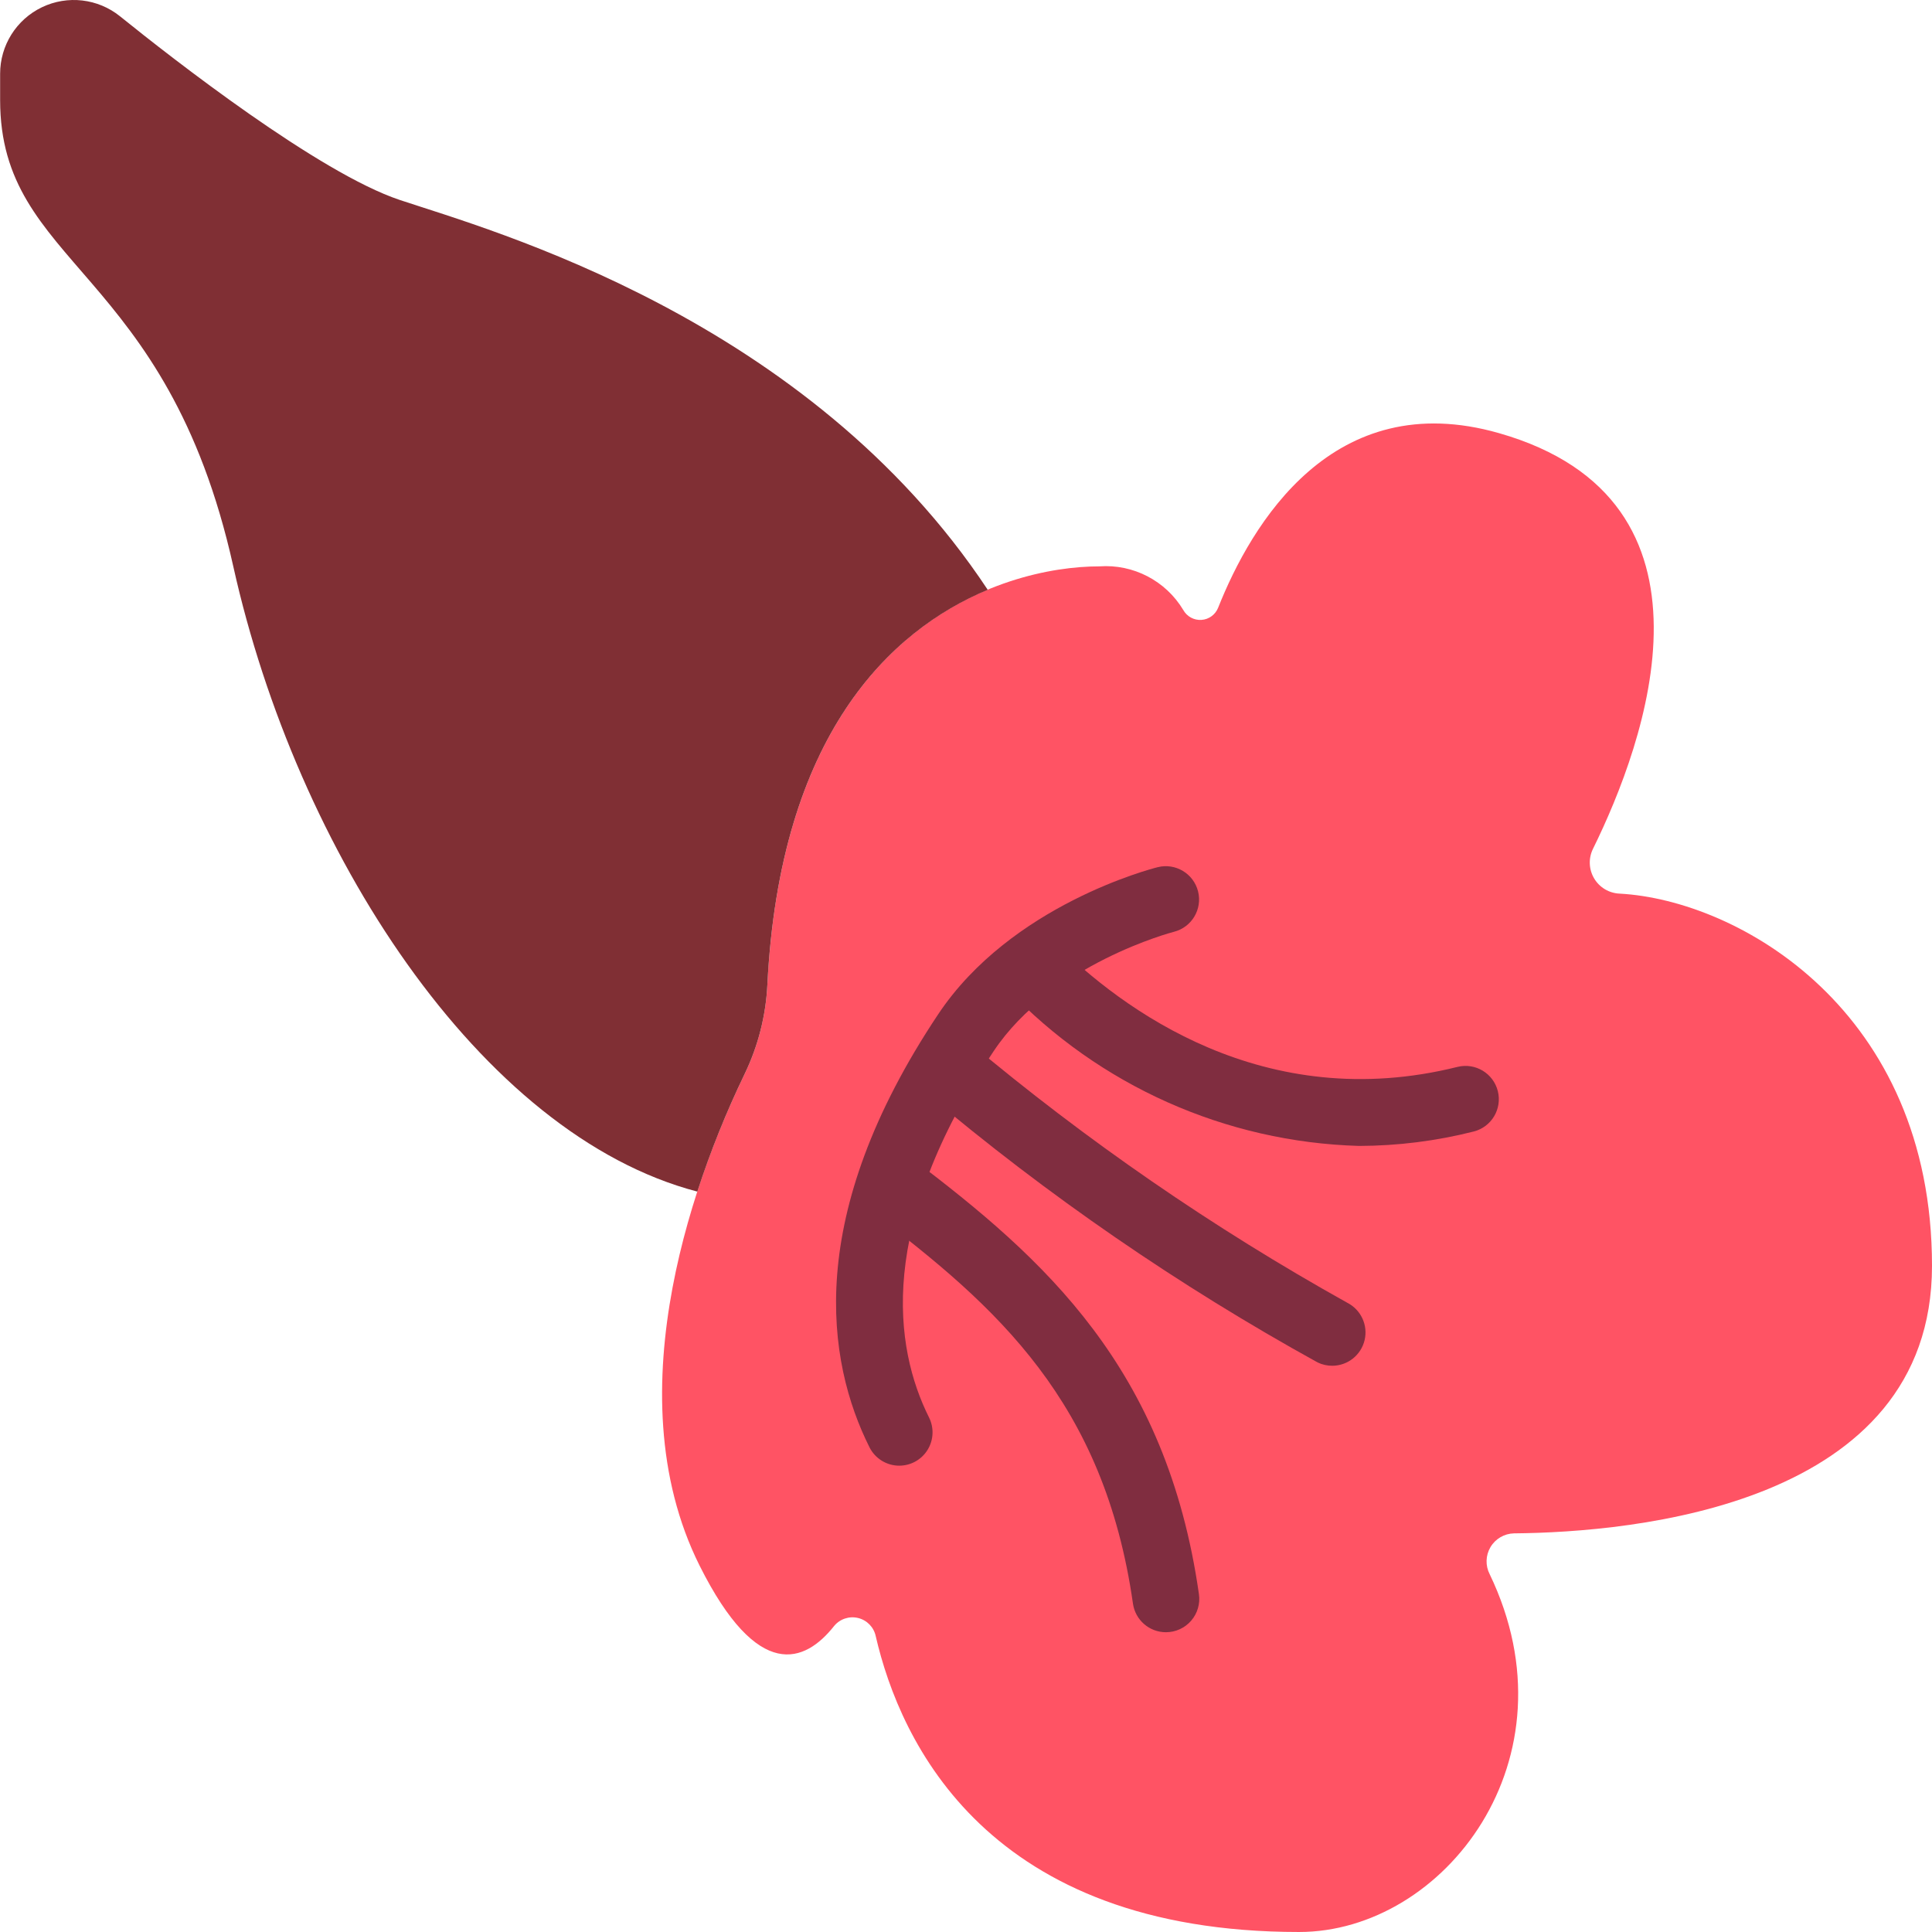 <?xml version="1.0" encoding="UTF-8"?>
<!DOCTYPE svg PUBLIC '-//W3C//DTD SVG 1.0//EN'
          'http://www.w3.org/TR/2001/REC-SVG-20010904/DTD/svg10.dtd'>
<svg contentScriptType="text/ecmascript" width="100pt" xmlns:xlink="http://www.w3.org/1999/xlink" zoomAndPan="magnify" contentStyleType="text/css" height="100.0pt" viewBox="0 0 512 512.033" preserveAspectRatio="xMidYMid meet" xmlns="http://www.w3.org/2000/svg" version="1.0"
><path style="fill:#ff5364;" d="m344.293 512.031c38.312 0 74.07-45.797 50.5-94.816-1.176-2.273-1.094-4.996.211-7.195 1.309-2.203 3.656-3.578 6.219-3.637 31.594-.281 110.793-7.301 110.793-70.902 0-67.672-51.199-96.918-82.793-98.648-2.781-.113-5.32-1.621-6.742-4.016-1.426-2.391-1.547-5.34-.32-7.84 13.867-28.16 37.395-92.391-24.902-110.184-44.016-12.582-65.633 24.117-74.434 46.266-.727 1.84-2.449 3.098-4.422 3.23-1.973.129-3.848-.887-4.812-2.613-4.645-7.75-13.254-12.227-22.262-11.574-25.379 0-83.203 16.215-87.969 110.84-.398 8.215-2.445 16.266-6.02 23.676-11.68 24.133-35.32 83.527-11.945 130.312 15.484 30.965 27.949 25.723 35.629 16.031 1.531-1.883 4.004-2.719 6.359-2.152 2.359.562 4.184 2.43 4.691 4.801 6.508 28.203 29.688 78.422 112.219 78.422zm0 0"
  /><path style="fill:#802d40;" d="m238.359 388.445c-3.359.02-6.441-1.875-7.941-4.879-11.398-22.805-17.488-61.223 18.211-114.762 19.324-28.988 56.594-38.582 58.164-38.973 4.73-1.188 9.523 1.684 10.711 6.414 1.188 4.73-1.684 9.523-6.414 10.711-.316.082-32.289 8.422-47.773 31.648-31.004 46.504-26.41 78.457-17.098 97.102 1.348 2.727 1.195 5.957-.402 8.547s-4.414 4.172-7.457 4.191zm0 0"
  /><path style="fill:#802f34;" d="m105.949 53c-21.418-7.145-60.16-37.379-74.152-48.676-5.859-4.723-13.91-5.656-20.695-2.406-6.785 3.254-11.098 10.117-11.086 17.641v6.957c0 44.137 44.137 44.137 61.793 123.586 16.773 75.371 65.324 150.625 122.988 165.703 3.473-10.668 7.664-21.086 12.543-31.188 3.574-7.41 5.621-15.461 6.02-23.676 3.328-66.023 32.469-93.82 58.402-104.625-47.719-72.07-131.496-95.215-155.812-103.316zm0 0"
  /><g style="fill:#802d40;"
  ><path d="m308.98 432.586c-4.387-.004-8.105-3.23-8.73-7.574-7.625-53.383-35.883-78.629-69.262-103.875-2.52-1.902-3.84-5.004-3.453-8.141.387-3.137 2.414-5.828 5.324-7.062 2.906-1.234 6.254-.824 8.777 1.078 35.211 26.641 67.531 55.508 76.094 115.457.375 2.539-.375 5.117-2.055 7.062-1.684 1.941-4.125 3.059-6.695 3.055zm0 0"
    /><path d="m353.121 361.965c-1.363.012-2.711-.289-3.938-.883-36.824-20.332-71.555-44.234-103.699-71.363-2.602-1.938-3.93-5.145-3.461-8.355.469-3.211 2.66-5.906 5.707-7.02 3.047-1.109 6.461-.461 8.887 1.691 31.215 26.215 64.852 49.398 100.457 69.246 3.617 1.852 5.504 5.938 4.566 9.891-.938 3.957-4.457 6.758-8.52 6.793zm0 0"
    /><path d="m360.184 303.703c-35.359-1.008-68.883-15.957-93.258-41.59-3.344-3.461-3.297-8.969.109-12.375 3.406-3.402 8.91-3.449 12.375-.105 17.883 17.883 55.613 45.902 106.891 33.113 4.715-1.145 9.469 1.727 10.648 6.434 1.18 4.703-1.66 9.477-6.355 10.691-9.941 2.52-20.156 3.805-30.41 3.832zm0 0"
  /></g
></svg
>

